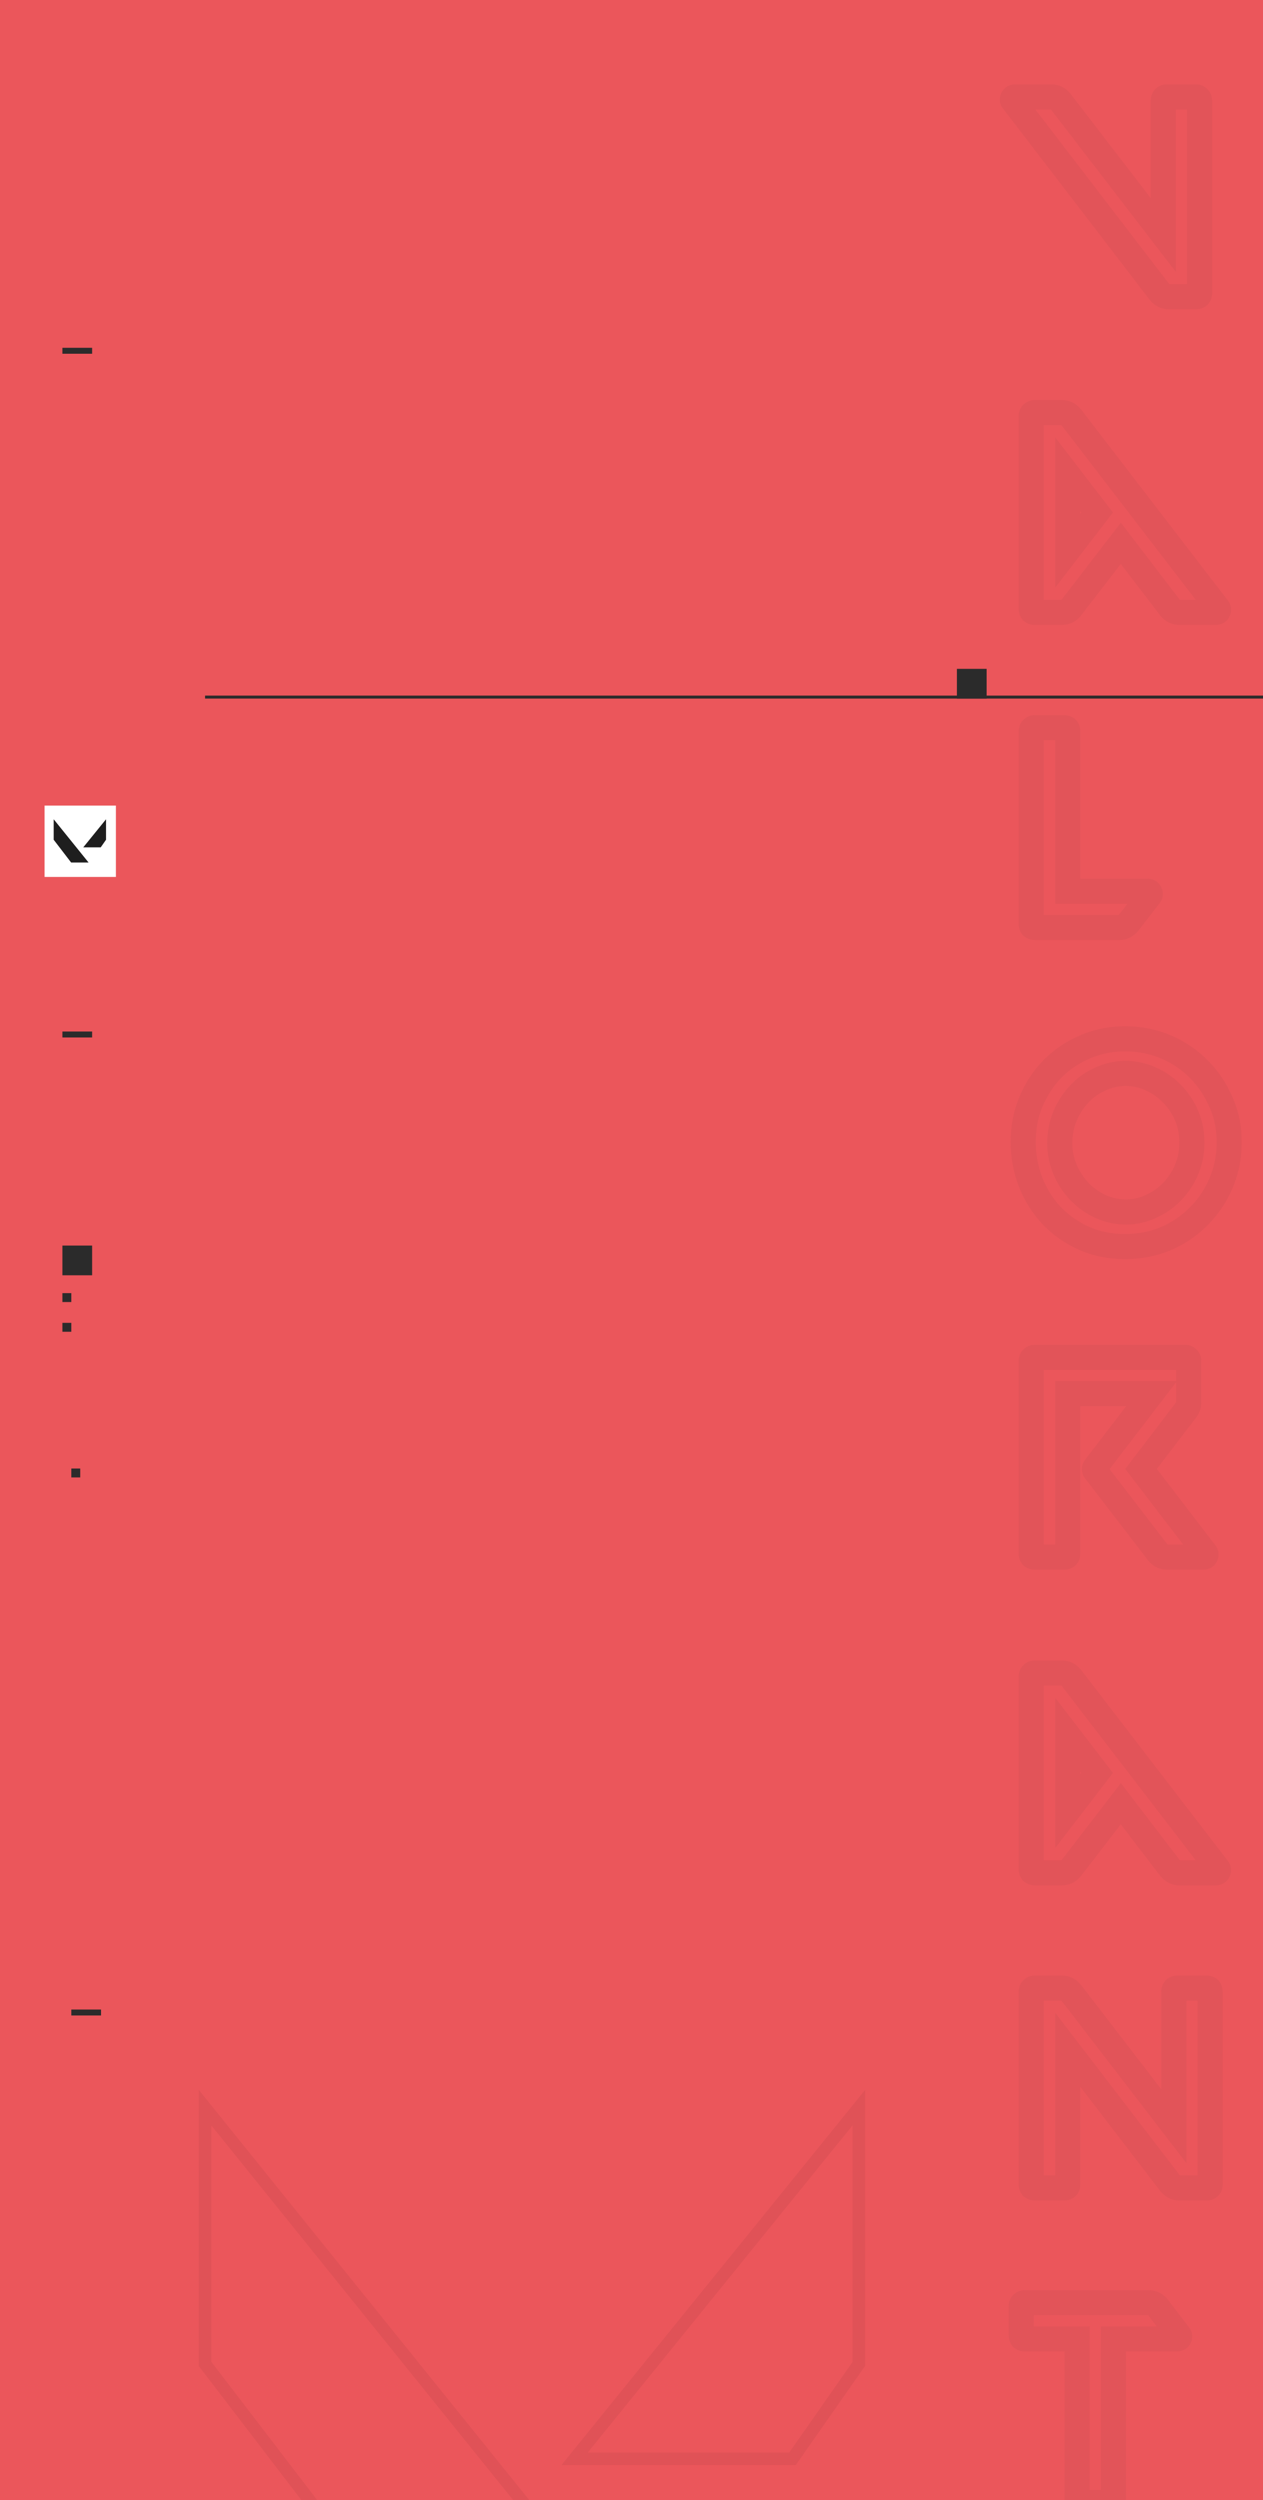 <svg width="425" height="841" viewBox="0 0 425 841" fill="none" xmlns="http://www.w3.org/2000/svg">
<rect x="0" y="0" width="425" height="841" fill="#808080" stroke="none"/>
<g clip-path="url(#clip0_140_197)">
<rect width="425" height="841" fill="#EB565B"/>
<mask id="path-1-outside-1_140_197" maskUnits="userSpaceOnUse" x="336" y="28" width="82" height="819" fill="black">
<rect fill="white" x="336" y="28" width="82" height="819"/>
<path d="M341.536 32.608H353.728C355.008 32.608 356.064 33.12 356.896 34.144L391.456 79.072V33.76C391.456 33.44 391.552 33.184 391.744 32.992C392 32.736 392.288 32.608 392.608 32.608H402.496C402.816 32.608 403.072 32.736 403.264 32.992C403.52 33.184 403.648 33.44 403.648 33.76V98.656C403.648 99.424 403.264 99.808 402.496 99.808H393.376C392.096 99.808 391.04 99.296 390.208 98.272L340.864 33.952C340.608 33.696 340.576 33.408 340.768 33.088C340.96 32.768 341.216 32.608 341.536 32.608ZM347.008 204.848V139.952C347.008 139.632 347.104 139.376 347.296 139.184C347.552 138.928 347.84 138.8 348.16 138.8H357.28C358.56 138.8 359.616 139.312 360.448 140.336L409.888 204.656C410.08 204.976 410.08 205.296 409.888 205.616C409.76 205.872 409.504 206 409.12 206H396.928C395.648 206 394.592 205.488 393.76 204.464L377.152 182.768L360.448 204.464C359.616 205.488 358.56 206 357.28 206H348.16C347.84 206 347.552 205.904 347.296 205.712C347.104 205.456 347.008 205.168 347.008 204.848ZM359.296 159.536V185.264L369.184 172.4L359.296 159.536ZM348.16 244.8H358.048C358.88 244.8 359.296 245.184 359.296 245.952V299.808H386.176C386.56 299.808 386.816 299.968 386.944 300.288C387.136 300.608 387.136 300.896 386.944 301.152L379.744 310.464C378.912 311.488 377.888 312 376.672 312H348.16C347.84 312 347.552 311.904 347.296 311.712C347.104 311.456 347.008 311.168 347.008 310.848V245.952C347.008 245.632 347.104 245.376 347.296 245.184C347.552 244.928 347.84 244.8 348.16 244.8ZM344.32 384.112C344.32 379.184 345.216 374.608 347.008 370.384C348.864 366.096 351.328 362.416 354.4 359.344C357.536 356.208 361.216 353.776 365.44 352.048C369.664 350.256 374.208 349.392 379.072 349.456C383.936 349.52 388.48 350.48 392.704 352.336C396.928 354.192 400.576 356.72 403.648 359.92C406.784 363.12 409.248 366.864 411.04 371.152C412.832 375.376 413.696 379.888 413.632 384.688C413.568 389.552 412.608 394.096 410.752 398.32C408.896 402.544 406.368 406.224 403.168 409.36C400.032 412.496 396.352 414.96 392.128 416.752C387.904 418.48 383.36 419.344 378.496 419.344C373.696 419.344 369.184 418.448 364.96 416.656C360.8 414.8 357.184 412.304 354.112 409.168C351.04 405.968 348.64 402.224 346.912 397.936C345.184 393.648 344.32 389.04 344.32 384.112ZM356.608 384.592C356.608 387.728 357.216 390.704 358.432 393.52C359.648 396.336 361.28 398.8 363.328 400.912C365.376 403.024 367.744 404.688 370.432 405.904C373.12 407.12 376 407.728 379.072 407.728C382.08 407.664 384.928 406.992 387.616 405.712C390.304 404.432 392.64 402.736 394.624 400.624C396.672 398.448 398.272 395.952 399.424 393.136C400.576 390.256 401.12 387.248 401.056 384.112C401.056 380.976 400.448 378 399.232 375.184C398.016 372.368 396.384 369.936 394.336 367.888C392.288 365.776 389.888 364.112 387.136 362.896C384.448 361.68 381.6 361.072 378.592 361.072C375.584 361.136 372.736 361.808 370.048 363.088C367.36 364.304 365.024 366 363.04 368.176C361.056 370.288 359.488 372.752 358.336 375.568C357.184 378.384 356.608 381.392 356.608 384.592ZM347.008 457.76C347.008 457.44 347.104 457.184 347.296 456.992C347.552 456.736 347.84 456.608 348.16 456.608H398.848C399.168 456.608 399.424 456.736 399.616 456.992C399.872 457.184 400 457.44 400 457.76V471.872C400 472.768 399.712 473.568 399.136 474.272L383.968 494.144L405.664 522.464C405.856 522.784 405.856 523.104 405.664 523.424C405.536 523.68 405.312 523.808 404.992 523.808H392.8C391.52 523.808 390.464 523.296 389.632 522.272L368.608 494.912C368.16 494.4 368.16 493.92 368.608 493.472L387.52 468.8H359.296V522.656C359.296 523.424 358.88 523.808 358.048 523.808H348.16C347.84 523.808 347.552 523.712 347.296 523.52C347.104 523.264 347.008 522.976 347.008 522.656V457.76ZM347.008 628.848V563.952C347.008 563.632 347.104 563.376 347.296 563.184C347.552 562.928 347.84 562.8 348.16 562.8H357.28C358.56 562.8 359.616 563.312 360.448 564.336L409.888 628.656C410.08 628.976 410.08 629.296 409.888 629.616C409.76 629.872 409.504 630 409.12 630H396.928C395.648 630 394.592 629.488 393.76 628.464L377.152 606.768L360.448 628.464C359.616 629.488 358.56 630 357.28 630H348.16C347.84 630 347.552 629.904 347.296 629.712C347.104 629.456 347.008 629.168 347.008 628.848ZM359.296 583.536V609.264L369.184 596.4L359.296 583.536ZM347.008 734.848V669.952C347.008 669.632 347.104 669.376 347.296 669.184C347.552 668.928 347.84 668.8 348.16 668.8H357.28C358.56 668.8 359.616 669.312 360.448 670.336L395.008 715.264V669.952C395.008 669.184 395.392 668.8 396.16 668.8H406.048C406.816 668.8 407.2 669.184 407.2 669.952V734.848C407.2 735.616 406.816 736 406.048 736H396.928C395.648 736 394.592 735.488 393.76 734.464L359.296 689.536V734.848C359.296 735.616 358.88 736 358.048 736H348.16C347.84 736 347.552 735.904 347.296 735.712C347.104 735.456 347.008 735.168 347.008 734.848ZM343.648 775.76C343.648 775.44 343.744 775.184 343.936 774.992C344.192 774.736 344.48 774.608 344.8 774.608H386.464C387.744 774.608 388.8 775.12 389.632 776.144L396.736 785.456C396.992 785.776 397.024 786.096 396.832 786.416C396.704 786.672 396.448 786.8 396.064 786.8H374.656V840.656C374.656 841.424 374.272 841.808 373.504 841.808H363.616C362.848 841.808 362.464 841.424 362.464 840.656V786.8H344.8C344.48 786.8 344.192 786.704 343.936 786.512C343.744 786.256 343.648 785.968 343.648 785.648V775.76Z"/>
</mask>
<path d="M356.896 34.144L360.243 31.57L360.208 31.525L360.173 31.482L356.896 34.144ZM391.456 79.072L388.109 81.646L395.678 91.486V79.072H391.456ZM391.744 32.992L394.73 35.978L394.73 35.978L391.744 32.992ZM403.264 32.992L399.886 35.525L400.248 36.008L400.731 36.37L403.264 32.992ZM390.208 98.272L386.858 100.842L386.894 100.889L386.931 100.935L390.208 98.272ZM340.864 33.952L344.214 31.382L344.045 31.162L343.85 30.966L340.864 33.952ZM340.768 33.088L337.147 30.916L340.768 33.088ZM341.536 36.83H353.728V28.386H341.536V36.83ZM353.728 36.83C353.765 36.83 353.767 36.834 353.742 36.828C353.716 36.823 353.678 36.811 353.638 36.791C353.598 36.772 353.573 36.754 353.565 36.747C353.559 36.742 353.578 36.757 353.619 36.806L360.173 31.482C358.568 29.506 356.324 28.386 353.728 28.386V36.83ZM353.549 36.718L388.109 81.646L394.803 76.498L360.243 31.57L353.549 36.718ZM395.678 79.072V33.76H387.234V79.072H395.678ZM395.678 33.76C395.678 34.022 395.639 34.391 395.481 34.81C395.319 35.243 395.063 35.644 394.73 35.978L388.758 30.006C387.634 31.13 387.234 32.535 387.234 33.76H395.678ZM394.73 35.978C394.545 36.162 394.261 36.387 393.867 36.562C393.462 36.742 393.029 36.83 392.608 36.83V28.386C391.017 28.386 389.693 29.072 388.758 30.006L394.73 35.978ZM392.608 36.83H402.496V28.386H392.608V36.83ZM402.496 36.83C402.079 36.83 401.564 36.743 401.04 36.48C400.515 36.218 400.137 35.859 399.886 35.525L406.642 30.459C405.652 29.14 404.145 28.386 402.496 28.386V36.83ZM400.731 36.37C400.397 36.119 400.038 35.741 399.776 35.216C399.513 34.692 399.426 34.177 399.426 33.76H407.87C407.87 32.111 407.117 30.604 405.797 29.614L400.731 36.37ZM399.426 33.76V98.656H407.87V33.76H399.426ZM399.426 98.656C399.426 98.389 399.495 97.413 400.374 96.534C401.254 95.655 402.229 95.586 402.496 95.586V104.03C403.531 104.03 405.082 103.769 406.346 102.506C407.609 101.242 407.87 99.691 407.87 98.656H399.426ZM402.496 95.586H393.376V104.03H402.496V95.586ZM393.376 95.586C393.339 95.586 393.337 95.582 393.362 95.588C393.388 95.593 393.426 95.605 393.466 95.625C393.506 95.644 393.531 95.662 393.539 95.669C393.545 95.674 393.526 95.659 393.485 95.609L386.931 100.935C388.536 102.91 390.78 104.03 393.376 104.03V95.586ZM393.558 95.702L344.214 31.382L337.514 36.522L386.858 100.842L393.558 95.702ZM343.85 30.966C344.226 31.343 344.73 32.051 344.844 33.078C344.957 34.087 344.63 34.857 344.389 35.26L337.147 30.916C336.714 31.639 336.307 32.713 336.452 34.01C336.598 35.325 337.246 36.305 337.878 36.938L343.85 30.966ZM344.389 35.26C344.221 35.54 343.897 35.961 343.342 36.308C342.758 36.673 342.118 36.83 341.536 36.83V28.386C339.463 28.386 337.953 29.574 337.147 30.916L344.389 35.26ZM347.296 139.184L344.31 136.198L344.31 136.198L347.296 139.184ZM360.448 140.336L363.796 137.763L363.761 137.718L363.725 137.674L360.448 140.336ZM409.888 204.656L413.509 202.484L413.384 202.275L413.236 202.083L409.888 204.656ZM409.888 205.616L406.267 203.444L406.184 203.583L406.112 203.728L409.888 205.616ZM393.76 204.464L390.407 207.03L390.444 207.079L390.483 207.127L393.76 204.464ZM377.152 182.768L380.505 180.202L377.162 175.834L373.806 180.192L377.152 182.768ZM360.448 204.464L363.725 207.127L363.76 207.084L363.794 207.04L360.448 204.464ZM347.296 205.712L343.918 208.245L344.28 208.728L344.763 209.09L347.296 205.712ZM359.296 159.536L362.644 156.963L355.074 147.115V159.536H359.296ZM359.296 185.264H355.074V197.685L362.644 187.837L359.296 185.264ZM369.184 172.4L372.532 174.973L374.509 172.4L372.532 169.827L369.184 172.4ZM351.23 204.848V139.952H342.786V204.848H351.23ZM351.23 139.952C351.23 140.214 351.191 140.583 351.033 141.003C350.871 141.435 350.615 141.836 350.282 142.17L344.31 136.198C343.186 137.322 342.786 138.727 342.786 139.952H351.23ZM350.282 142.17C350.097 142.354 349.813 142.579 349.419 142.754C349.014 142.934 348.581 143.022 348.16 143.022V134.578C346.569 134.578 345.245 135.264 344.31 136.198L350.282 142.17ZM348.16 143.022H357.28V134.578H348.16V143.022ZM357.28 143.022C357.317 143.022 357.319 143.026 357.294 143.02C357.268 143.015 357.23 143.003 357.19 142.983C357.15 142.964 357.125 142.945 357.117 142.939C357.111 142.934 357.13 142.949 357.171 142.998L363.725 137.674C362.12 135.698 359.876 134.578 357.28 134.578V143.022ZM357.1 142.909L406.54 207.229L413.236 202.083L363.796 137.763L357.1 142.909ZM406.267 206.828C406.036 206.443 405.81 205.861 405.81 205.136C405.81 204.411 406.036 203.829 406.267 203.444L413.509 207.788C413.932 207.083 414.254 206.181 414.254 205.136C414.254 204.091 413.932 203.189 413.509 202.484L406.267 206.828ZM406.112 203.728C406.456 203.039 407.023 202.472 407.712 202.128C408.335 201.816 408.87 201.778 409.12 201.778V210.222C410.466 210.222 412.575 209.684 413.664 207.504L406.112 203.728ZM409.12 201.778H396.928V210.222H409.12V201.778ZM396.928 201.778C396.891 201.778 396.889 201.774 396.914 201.78C396.94 201.785 396.978 201.797 397.018 201.817C397.058 201.836 397.083 201.855 397.091 201.861C397.097 201.866 397.078 201.851 397.037 201.801L390.483 207.127C392.088 209.102 394.332 210.222 396.928 210.222V201.778ZM397.113 201.898L380.505 180.202L373.799 185.334L390.407 207.03L397.113 201.898ZM373.806 180.192L357.102 201.888L363.794 207.04L380.498 185.344L373.806 180.192ZM357.171 201.801C357.13 201.851 357.111 201.866 357.117 201.861C357.125 201.855 357.15 201.836 357.19 201.817C357.23 201.797 357.268 201.785 357.294 201.78C357.319 201.774 357.317 201.778 357.28 201.778V210.222C359.876 210.222 362.12 209.102 363.725 207.127L357.171 201.801ZM357.28 201.778H348.16V210.222H357.28V201.778ZM348.16 201.778C348.429 201.778 348.73 201.819 349.039 201.922C349.349 202.026 349.614 202.173 349.829 202.334L344.763 209.09C345.75 209.83 346.926 210.222 348.16 210.222V201.778ZM350.674 203.179C350.835 203.394 350.982 203.659 351.086 203.969C351.189 204.278 351.23 204.579 351.23 204.848H342.786C342.786 206.082 343.178 207.258 343.918 208.245L350.674 203.179ZM355.074 159.536V185.264H363.518V159.536H355.074ZM362.644 187.837L372.532 174.973L365.836 169.827L355.948 182.691L362.644 187.837ZM372.532 169.827L362.644 156.963L355.948 162.109L365.836 174.973L372.532 169.827ZM359.296 299.808H355.074V304.03H359.296V299.808ZM386.944 300.288L383.024 301.856L383.149 302.17L383.323 302.46L386.944 300.288ZM386.944 301.152L390.284 303.735L390.303 303.71L390.322 303.685L386.944 301.152ZM379.744 310.464L383.021 313.126L383.053 313.087L383.084 313.047L379.744 310.464ZM347.296 311.712L343.918 314.245L344.28 314.728L344.763 315.09L347.296 311.712ZM347.296 245.184L344.31 242.198H344.31L347.296 245.184ZM348.16 249.022H358.048V240.578H348.16V249.022ZM358.048 249.022C357.893 249.022 356.99 248.994 356.12 248.19C355.186 247.328 355.074 246.309 355.074 245.952H363.518C363.518 244.827 363.198 243.232 361.848 241.985C360.562 240.798 359.035 240.578 358.048 240.578V249.022ZM355.074 245.952V299.808H363.518V245.952H355.074ZM359.296 304.03H386.176V295.586H359.296V304.03ZM386.176 304.03C385.79 304.03 385.121 303.948 384.418 303.508C383.681 303.048 383.244 302.406 383.024 301.856L390.864 298.72C390.516 297.85 389.887 296.968 388.894 296.348C387.935 295.748 386.946 295.586 386.176 295.586V304.03ZM383.323 302.46C383.14 302.154 382.866 301.56 382.866 300.744C382.866 299.873 383.178 299.136 383.566 298.619L390.322 303.685C390.902 302.912 391.31 301.903 391.31 300.744C391.31 299.64 390.94 298.742 390.565 298.116L383.323 302.46ZM383.604 298.569L376.404 307.881L383.084 313.047L390.284 303.735L383.604 298.569ZM376.467 307.801C376.418 307.862 376.391 307.884 376.392 307.883C376.394 307.881 376.418 307.862 376.464 307.84C376.51 307.816 376.56 307.799 376.607 307.788C376.653 307.777 376.678 307.778 376.672 307.778V316.222C379.278 316.222 381.465 315.041 383.021 313.126L376.467 307.801ZM376.672 307.778H348.16V316.222H376.672V307.778ZM348.16 307.778C348.429 307.778 348.73 307.819 349.039 307.922C349.349 308.026 349.614 308.173 349.829 308.334L344.763 315.09C345.75 315.83 346.926 316.222 348.16 316.222V307.778ZM350.674 309.179C350.835 309.394 350.982 309.659 351.086 309.969C351.189 310.278 351.23 310.579 351.23 310.848H342.786C342.786 312.082 343.178 313.258 343.918 314.245L350.674 309.179ZM351.23 310.848V245.952H342.786V310.848H351.23ZM351.23 245.952C351.23 246.214 351.191 246.583 351.033 247.003C350.871 247.435 350.615 247.836 350.282 248.17L344.31 242.198C343.186 243.322 342.786 244.727 342.786 245.952H351.23ZM350.282 248.17C350.097 248.354 349.813 248.579 349.419 248.754C349.014 248.934 348.581 249.022 348.16 249.022V240.578C346.569 240.578 345.245 241.264 344.31 242.198L350.282 248.17ZM347.008 370.384L343.133 368.707L343.127 368.721L343.121 368.735L347.008 370.384ZM354.4 359.344L357.386 362.33H357.386L354.4 359.344ZM365.44 352.048L367.039 355.956L367.064 355.946L367.089 355.935L365.44 352.048ZM379.072 349.456L379.016 353.678L379.072 349.456ZM392.704 352.336L391.006 356.202L392.704 352.336ZM403.648 359.92L400.602 362.844L400.617 362.86L400.632 362.875L403.648 359.92ZM411.04 371.152L407.144 372.78L407.149 372.791L407.153 372.801L411.04 371.152ZM413.632 384.688L409.41 384.632L409.41 384.632L413.632 384.688ZM410.752 398.32L414.618 400.018L410.752 398.32ZM403.168 409.36L400.213 406.344L400.198 406.359L400.182 406.374L403.168 409.36ZM392.128 416.752L393.727 420.66L393.752 420.65L393.777 420.639L392.128 416.752ZM364.96 416.656L363.24 420.512L363.275 420.528L363.311 420.543L364.96 416.656ZM354.112 409.168L351.066 412.092L351.081 412.107L351.096 412.123L354.112 409.168ZM346.912 397.936L342.996 399.514H342.996L346.912 397.936ZM358.432 393.52L354.556 395.194L358.432 393.52ZM363.328 400.912L366.359 397.973L363.328 400.912ZM370.432 405.904L368.692 409.751L368.692 409.751L370.432 405.904ZM379.072 407.728V411.95H379.117L379.162 411.949L379.072 407.728ZM387.616 405.712L385.801 401.9L387.616 405.712ZM394.624 400.624L391.549 397.73L391.547 397.733L394.624 400.624ZM399.424 393.136L403.332 394.735L403.338 394.719L403.344 394.704L399.424 393.136ZM401.056 384.112H396.834V384.155L396.835 384.198L401.056 384.112ZM394.336 367.888L391.305 370.827L391.327 370.851L391.35 370.874L394.336 367.888ZM387.136 362.896L385.396 366.743L385.413 366.751L385.43 366.758L387.136 362.896ZM378.592 361.072V356.85H378.547L378.502 356.851L378.592 361.072ZM370.048 363.088L371.788 366.935L371.826 366.918L371.863 366.9L370.048 363.088ZM363.04 368.176L366.117 371.067L366.139 371.044L366.16 371.021L363.04 368.176ZM358.336 375.568L362.244 377.167L358.336 375.568ZM348.542 384.112C348.542 379.708 349.34 375.698 350.895 372.033L343.121 368.735C341.092 373.518 340.098 378.66 340.098 384.112H348.542ZM350.883 372.061C352.544 368.224 354.717 364.998 357.386 362.33L351.414 356.358C347.939 359.834 345.184 363.968 343.133 368.707L350.883 372.061ZM357.386 362.33C360.113 359.602 363.318 357.478 367.039 355.956L363.841 348.14C359.114 350.074 354.959 352.814 351.414 356.358L357.386 362.33ZM367.089 355.935C370.742 354.385 374.702 353.621 379.016 353.678L379.128 345.234C373.714 345.163 368.586 346.127 363.791 348.161L367.089 355.935ZM379.016 353.678C383.346 353.735 387.328 354.585 391.006 356.202L394.402 348.47C389.632 346.375 384.526 345.305 379.128 345.234L379.016 353.678ZM391.006 356.202C394.744 357.844 397.929 360.059 400.602 362.844L406.694 356.996C403.223 353.381 399.112 350.54 394.402 348.47L391.006 356.202ZM400.632 362.875C403.38 365.678 405.551 368.968 407.144 372.78L414.936 369.524C412.945 364.76 410.188 360.562 406.664 356.965L400.632 362.875ZM407.153 372.801C408.706 376.461 409.467 380.39 409.41 384.632L417.854 384.744C417.925 379.386 416.958 374.291 414.927 369.503L407.153 372.801ZM409.41 384.632C409.353 388.962 408.503 392.944 406.886 396.622L414.618 400.018C416.713 395.248 417.783 390.142 417.854 384.744L409.41 384.632ZM406.886 396.622C405.241 400.367 403.017 403.597 400.213 406.344L406.123 412.376C409.719 408.851 412.551 404.721 414.618 400.018L406.886 396.622ZM400.182 406.374C397.443 409.114 394.221 411.277 390.479 412.865L393.777 420.639C398.483 418.643 402.621 415.878 406.154 412.346L400.182 406.374ZM390.529 412.844C386.845 414.351 382.848 415.122 378.496 415.122V423.566C383.872 423.566 388.963 422.609 393.727 420.66L390.529 412.844ZM378.496 415.122C374.236 415.122 370.287 414.33 366.609 412.769L363.311 420.543C368.081 422.566 373.156 423.566 378.496 423.566V415.122ZM366.68 412.8C362.987 411.152 359.815 408.956 357.128 406.213L351.096 412.123C354.553 415.652 358.613 418.448 363.24 420.512L366.68 412.8ZM357.158 406.244C354.475 403.449 352.363 400.167 350.828 396.358L342.996 399.514C344.917 404.281 347.605 408.487 351.066 412.092L357.158 406.244ZM350.828 396.358C349.315 392.604 348.542 388.535 348.542 384.112H340.098C340.098 389.545 341.053 394.692 342.996 399.514L350.828 396.358ZM352.386 384.592C352.386 388.29 353.106 391.837 354.556 395.194L362.308 391.846C361.326 389.571 360.83 387.166 360.83 384.592H352.386ZM354.556 395.194C355.966 398.459 357.878 401.357 360.297 403.851L366.359 397.973C364.682 396.243 363.33 394.213 362.308 391.846L354.556 395.194ZM360.297 403.851C362.715 406.345 365.522 408.317 368.692 409.751L372.172 402.057C369.966 401.059 368.037 399.703 366.359 397.973L360.297 403.851ZM368.692 409.751C371.949 411.225 375.425 411.95 379.072 411.95V403.506C376.575 403.506 374.291 403.015 372.172 402.057L368.692 409.751ZM379.162 411.949C382.761 411.873 386.198 411.064 389.431 409.524L385.801 401.9C383.658 402.92 381.399 403.455 378.982 403.507L379.162 411.949ZM389.431 409.524C392.58 408.025 395.348 406.02 397.701 403.515L391.547 397.733C389.932 399.452 388.028 400.839 385.801 401.9L389.431 409.524ZM397.699 403.518C400.108 400.958 401.987 398.021 403.332 394.735L395.516 391.537C394.557 393.883 393.236 395.938 391.549 397.73L397.699 403.518ZM403.344 394.704C404.709 391.292 405.353 387.721 405.277 384.026L396.835 384.198C396.887 386.775 396.443 389.22 395.504 391.568L403.344 394.704ZM405.278 384.112C405.278 380.414 404.558 376.867 403.108 373.51L395.356 376.858C396.338 379.133 396.834 381.538 396.834 384.112H405.278ZM403.108 373.51C401.694 370.234 399.769 367.349 397.322 364.902L391.35 370.874C392.999 372.523 394.339 374.502 395.356 376.858L403.108 373.51ZM397.367 364.949C394.932 362.438 392.08 360.464 388.842 359.034L385.43 366.758C387.696 367.76 389.644 369.114 391.305 370.827L397.367 364.949ZM388.876 359.049C385.631 357.581 382.188 356.85 378.592 356.85V365.294C381.012 365.294 383.265 365.779 385.396 366.743L388.876 359.049ZM378.502 356.851C374.903 356.927 371.466 357.736 368.233 359.276L371.863 366.9C374.006 365.88 376.265 365.345 378.682 365.293L378.502 356.851ZM368.308 359.241C365.097 360.693 362.292 362.73 359.92 365.331L366.16 371.021C367.756 369.27 369.623 367.915 371.788 366.935L368.308 359.241ZM359.963 365.285C357.608 367.792 355.766 370.7 354.428 373.969L362.244 377.167C363.21 374.804 364.504 372.784 366.117 371.067L359.963 365.285ZM354.428 373.969C353.058 377.319 352.386 380.873 352.386 384.592H360.83C360.83 381.911 361.31 379.449 362.244 377.167L354.428 373.969ZM347.296 456.992L350.282 459.978H350.282L347.296 456.992ZM399.616 456.992L396.238 459.525L396.6 460.008L397.083 460.37L399.616 456.992ZM399.136 474.272L395.868 471.598L395.823 471.654L395.78 471.71L399.136 474.272ZM383.968 494.144L380.612 491.582L378.653 494.149L380.616 496.712L383.968 494.144ZM405.664 522.464L409.285 520.292L409.161 520.086L409.016 519.896L405.664 522.464ZM405.664 523.424L402.043 521.252L401.96 521.391L401.888 521.536L405.664 523.424ZM389.632 522.272L386.284 524.845L386.319 524.89L386.355 524.935L389.632 522.272ZM368.608 494.912L371.956 492.339L371.874 492.233L371.786 492.132L368.608 494.912ZM368.608 493.472L371.594 496.458L371.79 496.261L371.959 496.041L368.608 493.472ZM387.52 468.8L390.871 471.369L396.076 464.578H387.52V468.8ZM359.296 468.8V464.578H355.074V468.8H359.296ZM347.296 523.52L343.918 526.053L344.28 526.536L344.763 526.898L347.296 523.52ZM351.23 457.76C351.23 458.022 351.191 458.391 351.033 458.811C350.871 459.243 350.615 459.644 350.282 459.978L344.31 454.006C343.186 455.13 342.786 456.535 342.786 457.76H351.23ZM350.282 459.978C350.097 460.162 349.813 460.387 349.419 460.562C349.014 460.742 348.581 460.83 348.16 460.83V452.386C346.569 452.386 345.245 453.072 344.31 454.006L350.282 459.978ZM348.16 460.83H398.848V452.386H348.16V460.83ZM398.848 460.83C398.431 460.83 397.916 460.743 397.392 460.48C396.867 460.218 396.489 459.859 396.238 459.525L402.994 454.459C402.004 453.139 400.497 452.386 398.848 452.386V460.83ZM397.083 460.37C396.749 460.119 396.39 459.741 396.128 459.216C395.865 458.692 395.778 458.177 395.778 457.76H404.222C404.222 456.111 403.469 454.604 402.149 453.614L397.083 460.37ZM395.778 457.76V471.872H404.222V457.76H395.778ZM395.778 471.872C395.778 471.859 395.781 471.797 395.811 471.714C395.841 471.632 395.874 471.592 395.868 471.598L402.404 476.946C403.587 475.5 404.222 473.759 404.222 471.872H395.778ZM395.78 471.71L380.612 491.582L387.324 496.706L402.492 476.834L395.78 471.71ZM380.616 496.712L402.312 525.032L409.016 519.896L387.32 491.576L380.616 496.712ZM402.043 524.636C401.812 524.251 401.586 523.669 401.586 522.944C401.586 522.219 401.812 521.637 402.043 521.252L409.285 525.596C409.708 524.891 410.03 523.989 410.03 522.944C410.03 521.899 409.708 520.997 409.285 520.292L402.043 524.636ZM401.888 521.536C402.154 521.003 402.615 520.44 403.305 520.046C403.967 519.668 404.592 519.586 404.992 519.586V528.03C405.712 528.03 406.609 527.884 407.495 527.378C408.409 526.856 409.046 526.101 409.44 525.312L401.888 521.536ZM404.992 519.586H392.8V528.03H404.992V519.586ZM392.8 519.586C392.763 519.586 392.761 519.582 392.786 519.588C392.812 519.593 392.85 519.605 392.89 519.625C392.93 519.644 392.955 519.663 392.963 519.669C392.969 519.674 392.95 519.659 392.909 519.609L386.355 524.935C387.96 526.91 390.204 528.03 392.8 528.03V519.586ZM392.98 519.699L371.956 492.339L365.26 497.485L386.284 524.845L392.98 519.699ZM371.786 492.132C371.957 492.327 372.494 493.03 372.494 494.168C372.494 495.371 371.899 496.152 371.594 496.458L365.622 490.486C364.869 491.24 364.05 492.485 364.05 494.168C364.05 495.786 364.811 496.985 365.43 497.692L371.786 492.132ZM371.959 496.041L390.871 471.369L384.169 466.231L365.257 490.903L371.959 496.041ZM387.52 464.578H359.296V473.022H387.52V464.578ZM355.074 468.8V522.656H363.518V468.8H355.074ZM355.074 522.656C355.074 522.299 355.186 521.28 356.12 520.418C356.99 519.614 357.893 519.586 358.048 519.586V528.03C359.035 528.03 360.562 527.81 361.848 526.622C363.198 525.376 363.518 523.781 363.518 522.656H355.074ZM358.048 519.586H348.16V528.03H358.048V519.586ZM348.16 519.586C348.429 519.586 348.73 519.627 349.039 519.73C349.349 519.834 349.614 519.981 349.829 520.142L344.763 526.898C345.75 527.638 346.926 528.03 348.16 528.03V519.586ZM350.674 520.987C350.835 521.202 350.982 521.467 351.086 521.777C351.189 522.086 351.23 522.387 351.23 522.656H342.786C342.786 523.89 343.178 525.066 343.918 526.053L350.674 520.987ZM351.23 522.656V457.76H342.786V522.656H351.23ZM347.296 563.184L344.31 560.198H344.31L347.296 563.184ZM360.448 564.336L363.796 561.763L363.761 561.718L363.725 561.674L360.448 564.336ZM409.888 628.656L413.509 626.484L413.384 626.275L413.236 626.083L409.888 628.656ZM409.888 629.616L406.267 627.444L406.184 627.583L406.112 627.728L409.888 629.616ZM393.76 628.464L390.407 631.03L390.444 631.079L390.483 631.127L393.76 628.464ZM377.152 606.768L380.505 604.202L377.162 599.834L373.806 604.192L377.152 606.768ZM360.448 628.464L363.725 631.127L363.76 631.084L363.794 631.04L360.448 628.464ZM347.296 629.712L343.918 632.245L344.28 632.728L344.763 633.09L347.296 629.712ZM359.296 583.536L362.644 580.963L355.074 571.115V583.536H359.296ZM359.296 609.264H355.074V621.685L362.644 611.837L359.296 609.264ZM369.184 596.4L372.532 598.973L374.509 596.4L372.532 593.827L369.184 596.4ZM351.23 628.848V563.952H342.786V628.848H351.23ZM351.23 563.952C351.23 564.214 351.191 564.583 351.033 565.003C350.871 565.435 350.615 565.836 350.282 566.17L344.31 560.198C343.186 561.322 342.786 562.727 342.786 563.952H351.23ZM350.282 566.17C350.097 566.354 349.813 566.579 349.419 566.754C349.014 566.934 348.581 567.022 348.16 567.022V558.578C346.569 558.578 345.245 559.264 344.31 560.198L350.282 566.17ZM348.16 567.022H357.28V558.578H348.16V567.022ZM357.28 567.022C357.317 567.022 357.319 567.026 357.294 567.02C357.268 567.015 357.23 567.003 357.19 566.983C357.15 566.964 357.125 566.945 357.117 566.939C357.111 566.934 357.13 566.949 357.171 566.998L363.725 561.674C362.12 559.698 359.876 558.578 357.28 558.578V567.022ZM357.1 566.909L406.54 631.229L413.236 626.083L363.796 561.763L357.1 566.909ZM406.267 630.828C406.036 630.443 405.81 629.861 405.81 629.136C405.81 628.411 406.036 627.829 406.267 627.444L413.509 631.788C413.932 631.083 414.254 630.181 414.254 629.136C414.254 628.091 413.932 627.189 413.509 626.484L406.267 630.828ZM406.112 627.728C406.456 627.039 407.023 626.472 407.712 626.128C408.335 625.816 408.87 625.778 409.12 625.778V634.222C410.466 634.222 412.575 633.684 413.664 631.504L406.112 627.728ZM409.12 625.778H396.928V634.222H409.12V625.778ZM396.928 625.778C396.891 625.778 396.889 625.774 396.914 625.78C396.94 625.785 396.978 625.797 397.018 625.817C397.058 625.836 397.083 625.855 397.091 625.861C397.097 625.866 397.078 625.851 397.037 625.802L390.483 631.127C392.088 633.102 394.332 634.222 396.928 634.222V625.778ZM397.113 625.898L380.505 604.202L373.799 609.334L390.407 631.03L397.113 625.898ZM373.806 604.192L357.102 625.888L363.794 631.04L380.498 609.344L373.806 604.192ZM357.171 625.802C357.13 625.851 357.111 625.866 357.117 625.861C357.125 625.855 357.15 625.836 357.19 625.817C357.23 625.797 357.268 625.785 357.294 625.78C357.319 625.774 357.317 625.778 357.28 625.778V634.222C359.876 634.222 362.12 633.102 363.725 631.127L357.171 625.802ZM357.28 625.778H348.16V634.222H357.28V625.778ZM348.16 625.778C348.429 625.778 348.73 625.819 349.039 625.922C349.349 626.026 349.614 626.173 349.829 626.334L344.763 633.09C345.75 633.83 346.926 634.222 348.16 634.222V625.778ZM350.674 627.179C350.835 627.394 350.982 627.659 351.086 627.969C351.189 628.278 351.23 628.579 351.23 628.848H342.786C342.786 630.082 343.178 631.258 343.918 632.245L350.674 627.179ZM355.074 583.536V609.264H363.518V583.536H355.074ZM362.644 611.837L372.532 598.973L365.836 593.827L355.948 606.691L362.644 611.837ZM372.532 593.827L362.644 580.963L355.948 586.109L365.836 598.973L372.532 593.827ZM347.296 669.184L344.31 666.198H344.31L347.296 669.184ZM360.448 670.336L363.795 667.762L363.76 667.717L363.725 667.674L360.448 670.336ZM395.008 715.264L391.661 717.838L399.23 727.678V715.264H395.008ZM393.76 734.464L390.41 737.034L390.446 737.081L390.483 737.127L393.76 734.464ZM359.296 689.536L362.646 686.966L355.074 677.095V689.536H359.296ZM347.296 735.712L343.918 738.245L344.28 738.728L344.763 739.09L347.296 735.712ZM351.23 734.848V669.952H342.786V734.848H351.23ZM351.23 669.952C351.23 670.214 351.191 670.583 351.033 671.003C350.871 671.435 350.615 671.836 350.282 672.17L344.31 666.198C343.186 667.322 342.786 668.727 342.786 669.952H351.23ZM350.282 672.17C350.097 672.354 349.813 672.579 349.419 672.754C349.014 672.934 348.581 673.022 348.16 673.022V664.578C346.569 664.578 345.245 665.264 344.31 666.198L350.282 672.17ZM348.16 673.022H357.28V664.578H348.16V673.022ZM357.28 673.022C357.317 673.022 357.319 673.026 357.294 673.02C357.268 673.015 357.23 673.003 357.19 672.983C357.15 672.964 357.125 672.945 357.117 672.939C357.111 672.934 357.13 672.949 357.171 672.998L363.725 667.674C362.12 665.698 359.876 664.578 357.28 664.578V673.022ZM357.101 672.91L391.661 717.838L398.355 712.69L363.795 667.762L357.101 672.91ZM399.23 715.264V669.952H390.786V715.264H399.23ZM399.23 669.952C399.23 670.219 399.161 671.194 398.282 672.074C397.402 672.953 396.427 673.022 396.16 673.022V664.578C395.125 664.578 393.574 664.839 392.31 666.102C391.047 667.366 390.786 668.917 390.786 669.952H399.23ZM396.16 673.022H406.048V664.578H396.16V673.022ZM406.048 673.022C405.781 673.022 404.806 672.953 403.926 672.074C403.047 671.194 402.978 670.219 402.978 669.952H411.422C411.422 668.917 411.161 667.366 409.898 666.102C408.634 664.839 407.083 664.578 406.048 664.578V673.022ZM402.978 669.952V734.848H411.422V669.952H402.978ZM402.978 734.848C402.978 734.581 403.047 733.606 403.926 732.726C404.806 731.847 405.781 731.778 406.048 731.778V740.222C407.083 740.222 408.634 739.961 409.898 738.698C411.161 737.434 411.422 735.883 411.422 734.848H402.978ZM406.048 731.778H396.928V740.222H406.048V731.778ZM396.928 731.778C396.891 731.778 396.889 731.774 396.914 731.78C396.94 731.785 396.978 731.797 397.018 731.817C397.058 731.836 397.083 731.855 397.091 731.861C397.097 731.866 397.078 731.851 397.037 731.802L390.483 737.127C392.088 739.102 394.332 740.222 396.928 740.222V731.778ZM397.11 731.894L362.646 686.966L355.946 692.106L390.41 737.034L397.11 731.894ZM355.074 689.536V734.848H363.518V689.536H355.074ZM355.074 734.848C355.074 734.491 355.186 733.471 356.12 732.609C356.99 731.806 357.893 731.778 358.048 731.778V740.222C359.035 740.222 360.562 740.002 361.848 738.815C363.198 737.568 363.518 735.974 363.518 734.848H355.074ZM358.048 731.778H348.16V740.222H358.048V731.778ZM348.16 731.778C348.429 731.778 348.73 731.819 349.039 731.922C349.349 732.026 349.614 732.173 349.829 732.334L344.763 739.09C345.75 739.83 346.926 740.222 348.16 740.222V731.778ZM350.674 733.179C350.835 733.394 350.982 733.659 351.086 733.969C351.189 734.278 351.23 734.579 351.23 734.848H342.786C342.786 736.082 343.178 737.258 343.918 738.245L350.674 733.179ZM343.936 774.992L346.922 777.978L346.922 777.978L343.936 774.992ZM389.632 776.144L392.989 773.583L392.95 773.532L392.909 773.482L389.632 776.144ZM396.736 785.456L393.379 788.017L393.409 788.056L393.439 788.094L396.736 785.456ZM396.832 786.416L393.211 784.244L393.128 784.383L393.056 784.528L396.832 786.416ZM374.656 786.8V782.578H370.434V786.8H374.656ZM362.464 786.8H366.686V782.578H362.464V786.8ZM343.936 786.512L340.558 789.045L340.92 789.528L341.403 789.89L343.936 786.512ZM347.87 775.76C347.87 776.022 347.831 776.391 347.673 776.811C347.511 777.243 347.255 777.644 346.922 777.978L340.95 772.006C339.826 773.13 339.426 774.535 339.426 775.76H347.87ZM346.922 777.978C346.737 778.162 346.453 778.387 346.059 778.562C345.654 778.742 345.221 778.83 344.8 778.83V770.386C343.209 770.386 341.885 771.072 340.95 772.006L346.922 777.978ZM344.8 778.83H386.464V770.386H344.8V778.83ZM386.464 778.83C386.501 778.83 386.503 778.834 386.478 778.828C386.452 778.823 386.414 778.811 386.374 778.791C386.334 778.772 386.309 778.753 386.301 778.747C386.295 778.742 386.314 778.757 386.355 778.807L392.909 773.482C391.304 771.506 389.06 770.386 386.464 770.386V778.83ZM386.275 778.705L393.379 788.017L400.093 782.895L392.989 773.583L386.275 778.705ZM393.439 788.094C393.196 787.79 392.835 787.203 392.751 786.356C392.662 785.472 392.918 784.733 393.211 784.244L400.453 788.588C400.938 787.779 401.274 786.72 401.153 785.516C401.037 784.349 400.532 783.442 400.033 782.818L393.439 788.094ZM393.056 784.528C393.4 783.839 393.967 783.272 394.656 782.928C395.279 782.616 395.814 782.578 396.064 782.578V791.022C397.41 791.022 399.519 790.484 400.608 788.304L393.056 784.528ZM396.064 782.578H374.656V791.022H396.064V782.578ZM370.434 786.8V840.656H378.878V786.8H370.434ZM370.434 840.656C370.434 840.389 370.503 839.414 371.382 838.534C372.262 837.655 373.237 837.586 373.504 837.586V846.03C374.539 846.03 376.09 845.769 377.354 844.506C378.617 843.242 378.878 841.691 378.878 840.656H370.434ZM373.504 837.586H363.616V846.03H373.504V837.586ZM363.616 837.586C363.883 837.586 364.858 837.655 365.738 838.534C366.617 839.414 366.686 840.389 366.686 840.656H358.242C358.242 841.691 358.503 843.242 359.766 844.506C361.03 845.769 362.581 846.03 363.616 846.03V837.586ZM366.686 840.656V786.8H358.242V840.656H366.686ZM362.464 782.578H344.8V791.022H362.464V782.578ZM344.8 782.578C345.069 782.578 345.37 782.619 345.679 782.722C345.989 782.826 346.254 782.973 346.469 783.134L341.403 789.89C342.39 790.63 343.566 791.022 344.8 791.022V782.578ZM347.314 783.979C347.475 784.194 347.622 784.459 347.726 784.769C347.829 785.078 347.87 785.379 347.87 785.648H339.426C339.426 786.882 339.818 788.058 340.558 789.045L347.314 783.979ZM347.87 785.648V775.76H339.426V785.648H347.87Z" fill="#2B2B2B" fill-opacity="0.05" mask="url(#path-1-outside-1_140_197)"/>
<path d="M69 795.211V709L215.667 891H142.333L69 795.211Z" stroke="black" stroke-opacity="0.05" stroke-width="4.22"/>
<path d="M289 709L193.348 827.14H266.681L289 795.211V709Z" stroke="black" stroke-opacity="0.05" stroke-width="4.22"/>
<rect width="24" height="24" transform="translate(15 271)" fill="white"/>
<path d="M18.064 282.489V275.596L29.809 290.149H23.936L18.064 282.489Z" fill="#1E1E1E"/>
<path d="M35.681 275.596L28.021 285.043H33.894L35.681 282.489V275.596Z" fill="#1E1E1E"/>
<line x1="21" y1="118" x2="31" y2="118" stroke="#2B2B2B" stroke-width="2"/>
<rect x="322" y="225" width="10" height="10" fill="#2B2B2B"/>
<line x1="69" y1="234.5" x2="425" y2="234.5" stroke="#2B2B2B"/>
<line x1="21" y1="348" x2="31" y2="348" stroke="#2B2B2B" stroke-width="2"/>
<rect x="21" y="419" width="10" height="10" fill="#2B2B2B"/>
<rect x="21" y="435" width="3" height="3" fill="#2B2B2B"/>
<rect x="21" y="445" width="3" height="3" fill="#2B2B2B"/>
<rect x="24" y="494" width="3" height="3" fill="#2B2B2B"/>
<line x1="24" y1="677" x2="34" y2="677" stroke="#2B2B2B" stroke-width="2"/>
</g>
<defs>
<clipPath id="clip0_140_197">
<rect width="425" height="841" fill="white"/>
</clipPath>
</defs>
</svg>
